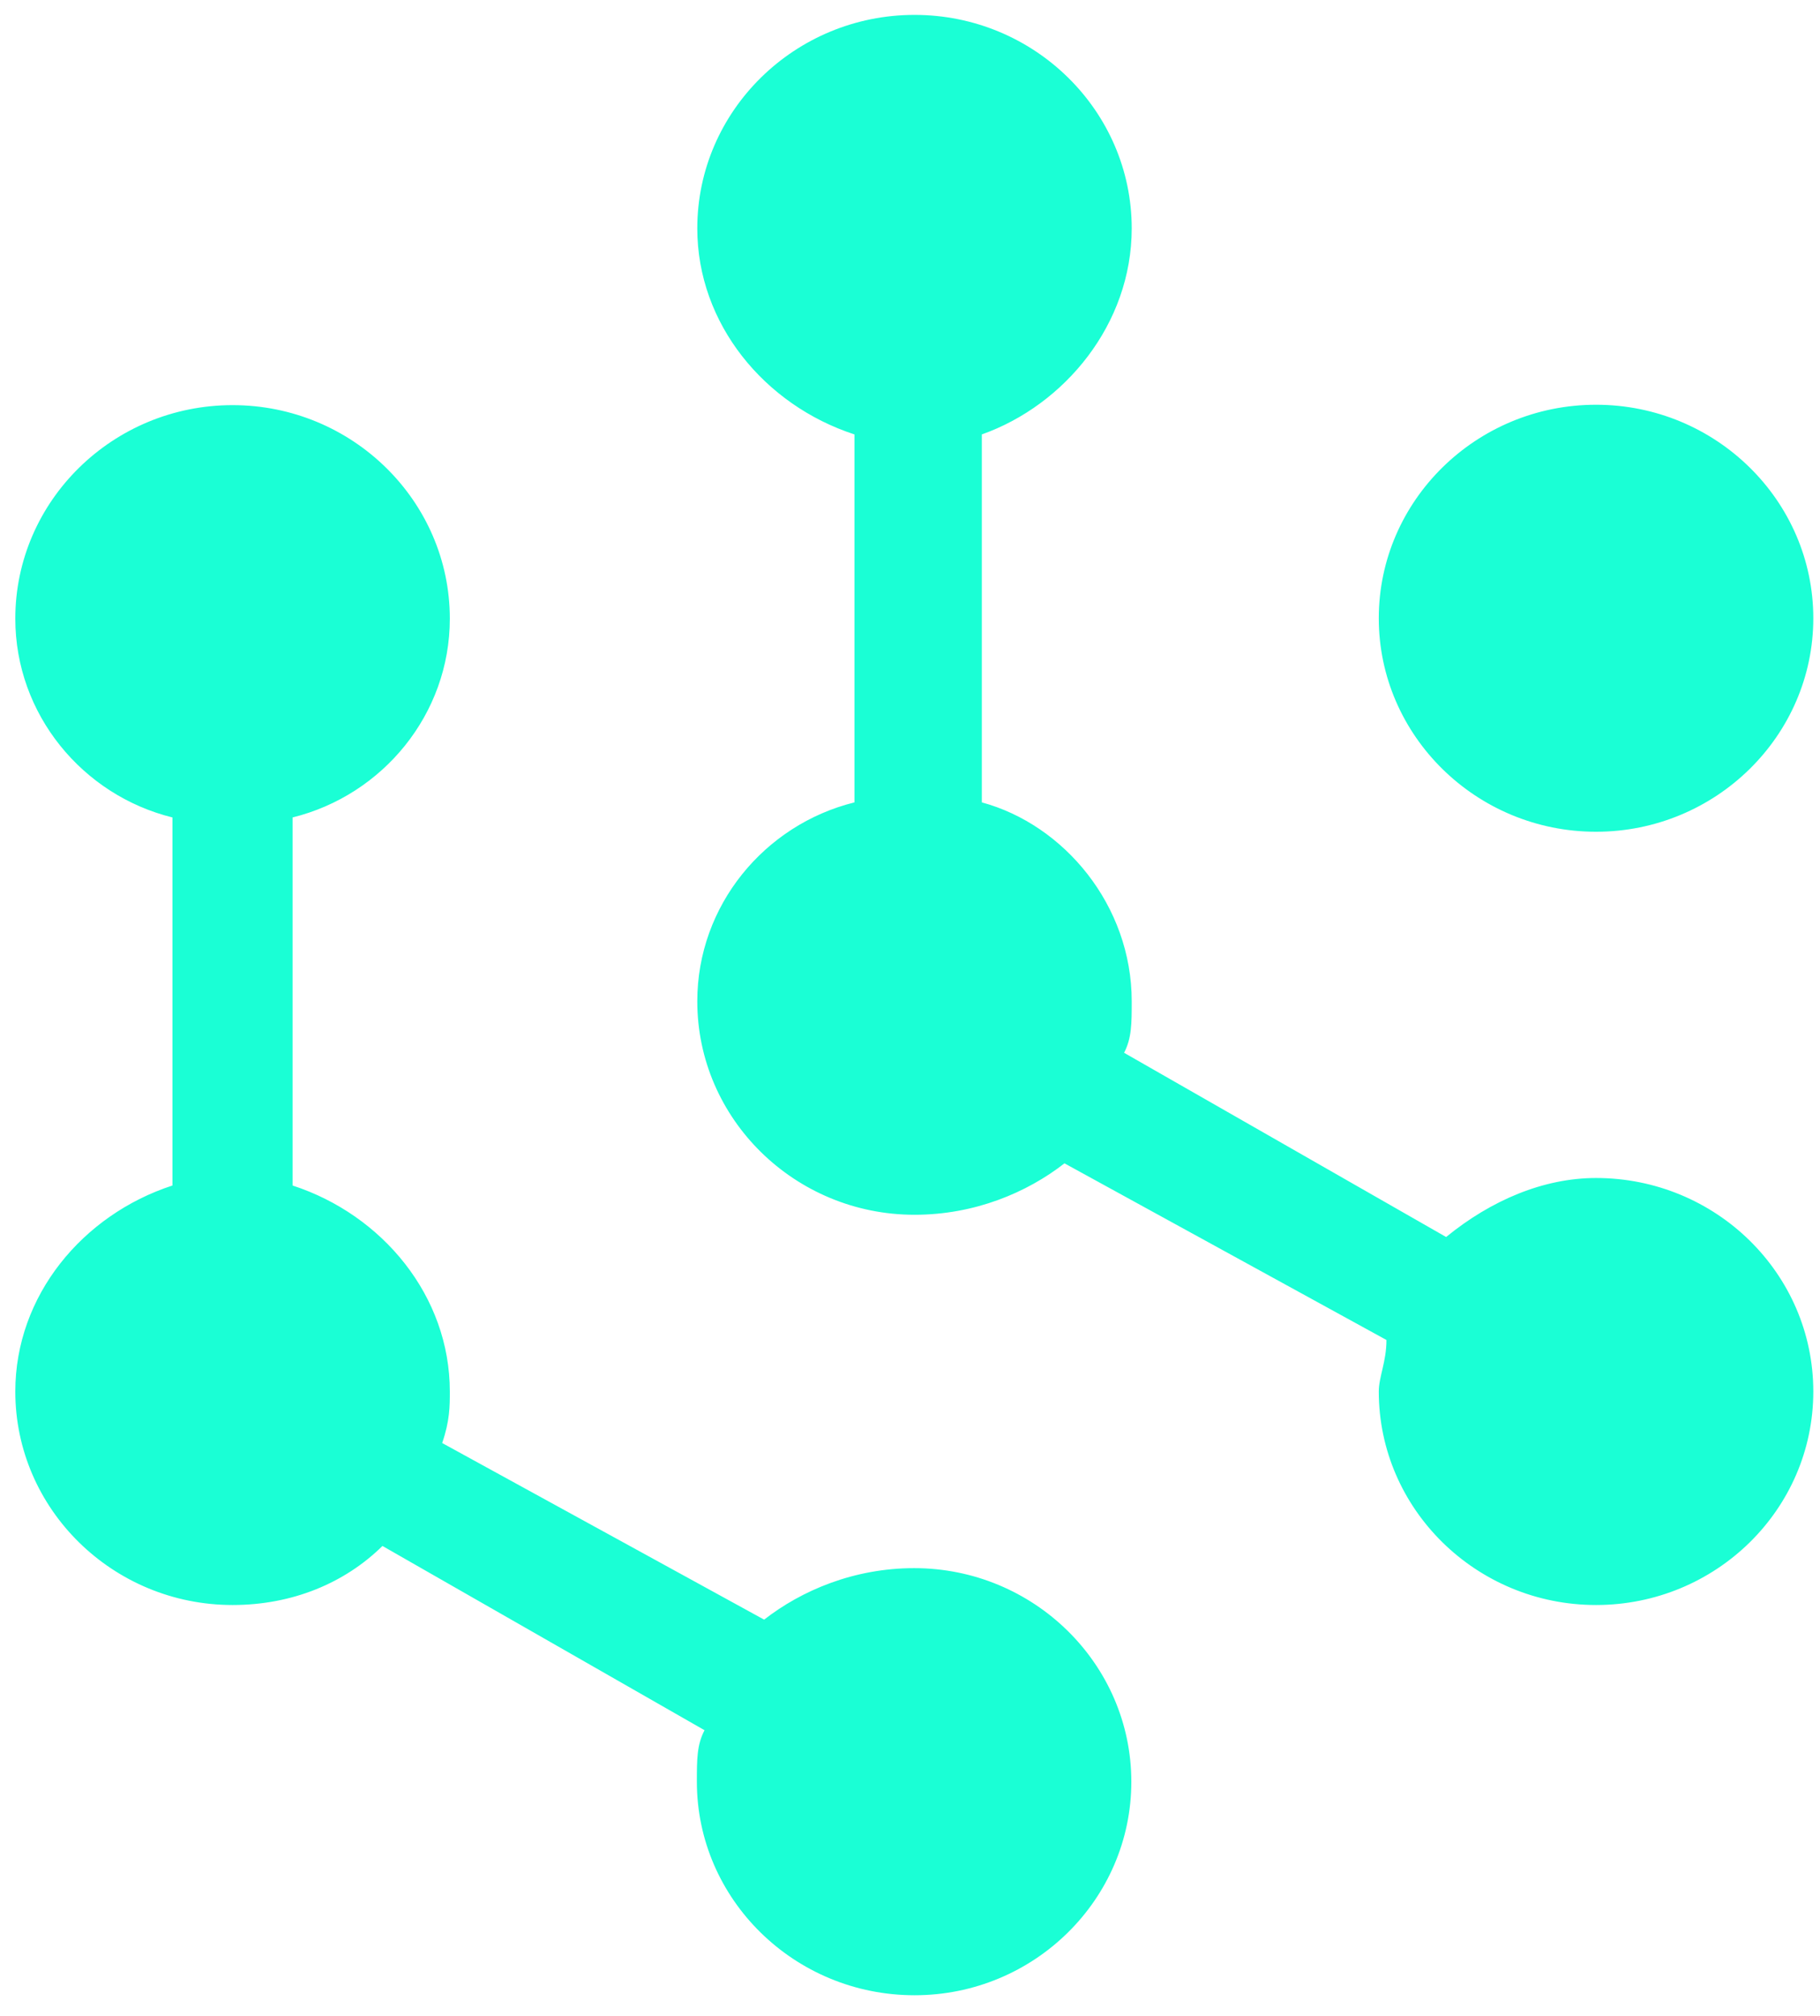 <svg width="56" height="62" viewBox="0 0 56 62" fill="none" xmlns="http://www.w3.org/2000/svg">
<path d="M28.14 61.365C24.444 61.365 21.442 58.415 21.442 54.798C21.442 54.114 21.442 53.664 21.678 53.214L11.768 47.547C10.616 48.682 9.002 49.363 7.156 49.363C3.472 49.363 0.471 46.416 0.471 42.797C0.471 39.846 2.543 37.361 5.306 36.461V25.141C2.543 24.459 0.471 21.974 0.471 19.027C0.471 15.408 3.472 12.46 7.156 12.46C10.839 12.46 13.841 15.408 13.841 19.027C13.841 21.974 11.768 24.459 9.002 25.141V36.461C11.768 37.361 13.841 39.859 13.841 42.797C13.841 43.247 13.841 43.697 13.605 44.381L23.512 49.813C24.667 48.913 26.278 48.229 28.128 48.229C31.811 48.229 34.81 51.179 34.81 54.798C34.81 58.415 31.823 61.365 28.14 61.365ZM42.66 41.212L32.753 35.779C31.598 36.68 29.987 37.361 28.14 37.361C24.457 37.361 21.455 34.414 21.455 30.795C21.455 27.847 23.525 25.362 26.291 24.678V13.361C23.525 12.46 21.455 9.96 21.455 7.025C21.455 3.406 24.457 0.458 28.14 0.458C31.823 0.458 34.822 3.406 34.822 7.025C34.822 9.973 32.753 12.46 30.21 13.361V24.678C32.74 25.362 34.822 27.847 34.822 30.795C34.822 31.476 34.822 31.929 34.587 32.379L44.496 38.045C45.885 36.911 47.498 36.23 49.109 36.23C52.792 36.23 55.794 39.165 55.794 42.797C55.794 46.428 52.792 49.363 49.109 49.363C45.426 49.363 42.424 46.416 42.424 42.797C42.424 42.346 42.66 41.881 42.66 41.212ZM49.109 25.581C45.426 25.581 42.424 22.631 42.424 19.015C42.424 15.395 45.426 12.448 49.109 12.448C52.792 12.448 55.794 15.395 55.794 19.015C55.794 22.631 52.792 25.581 49.109 25.581Z" fill="#1AFFD5"/>
</svg>
